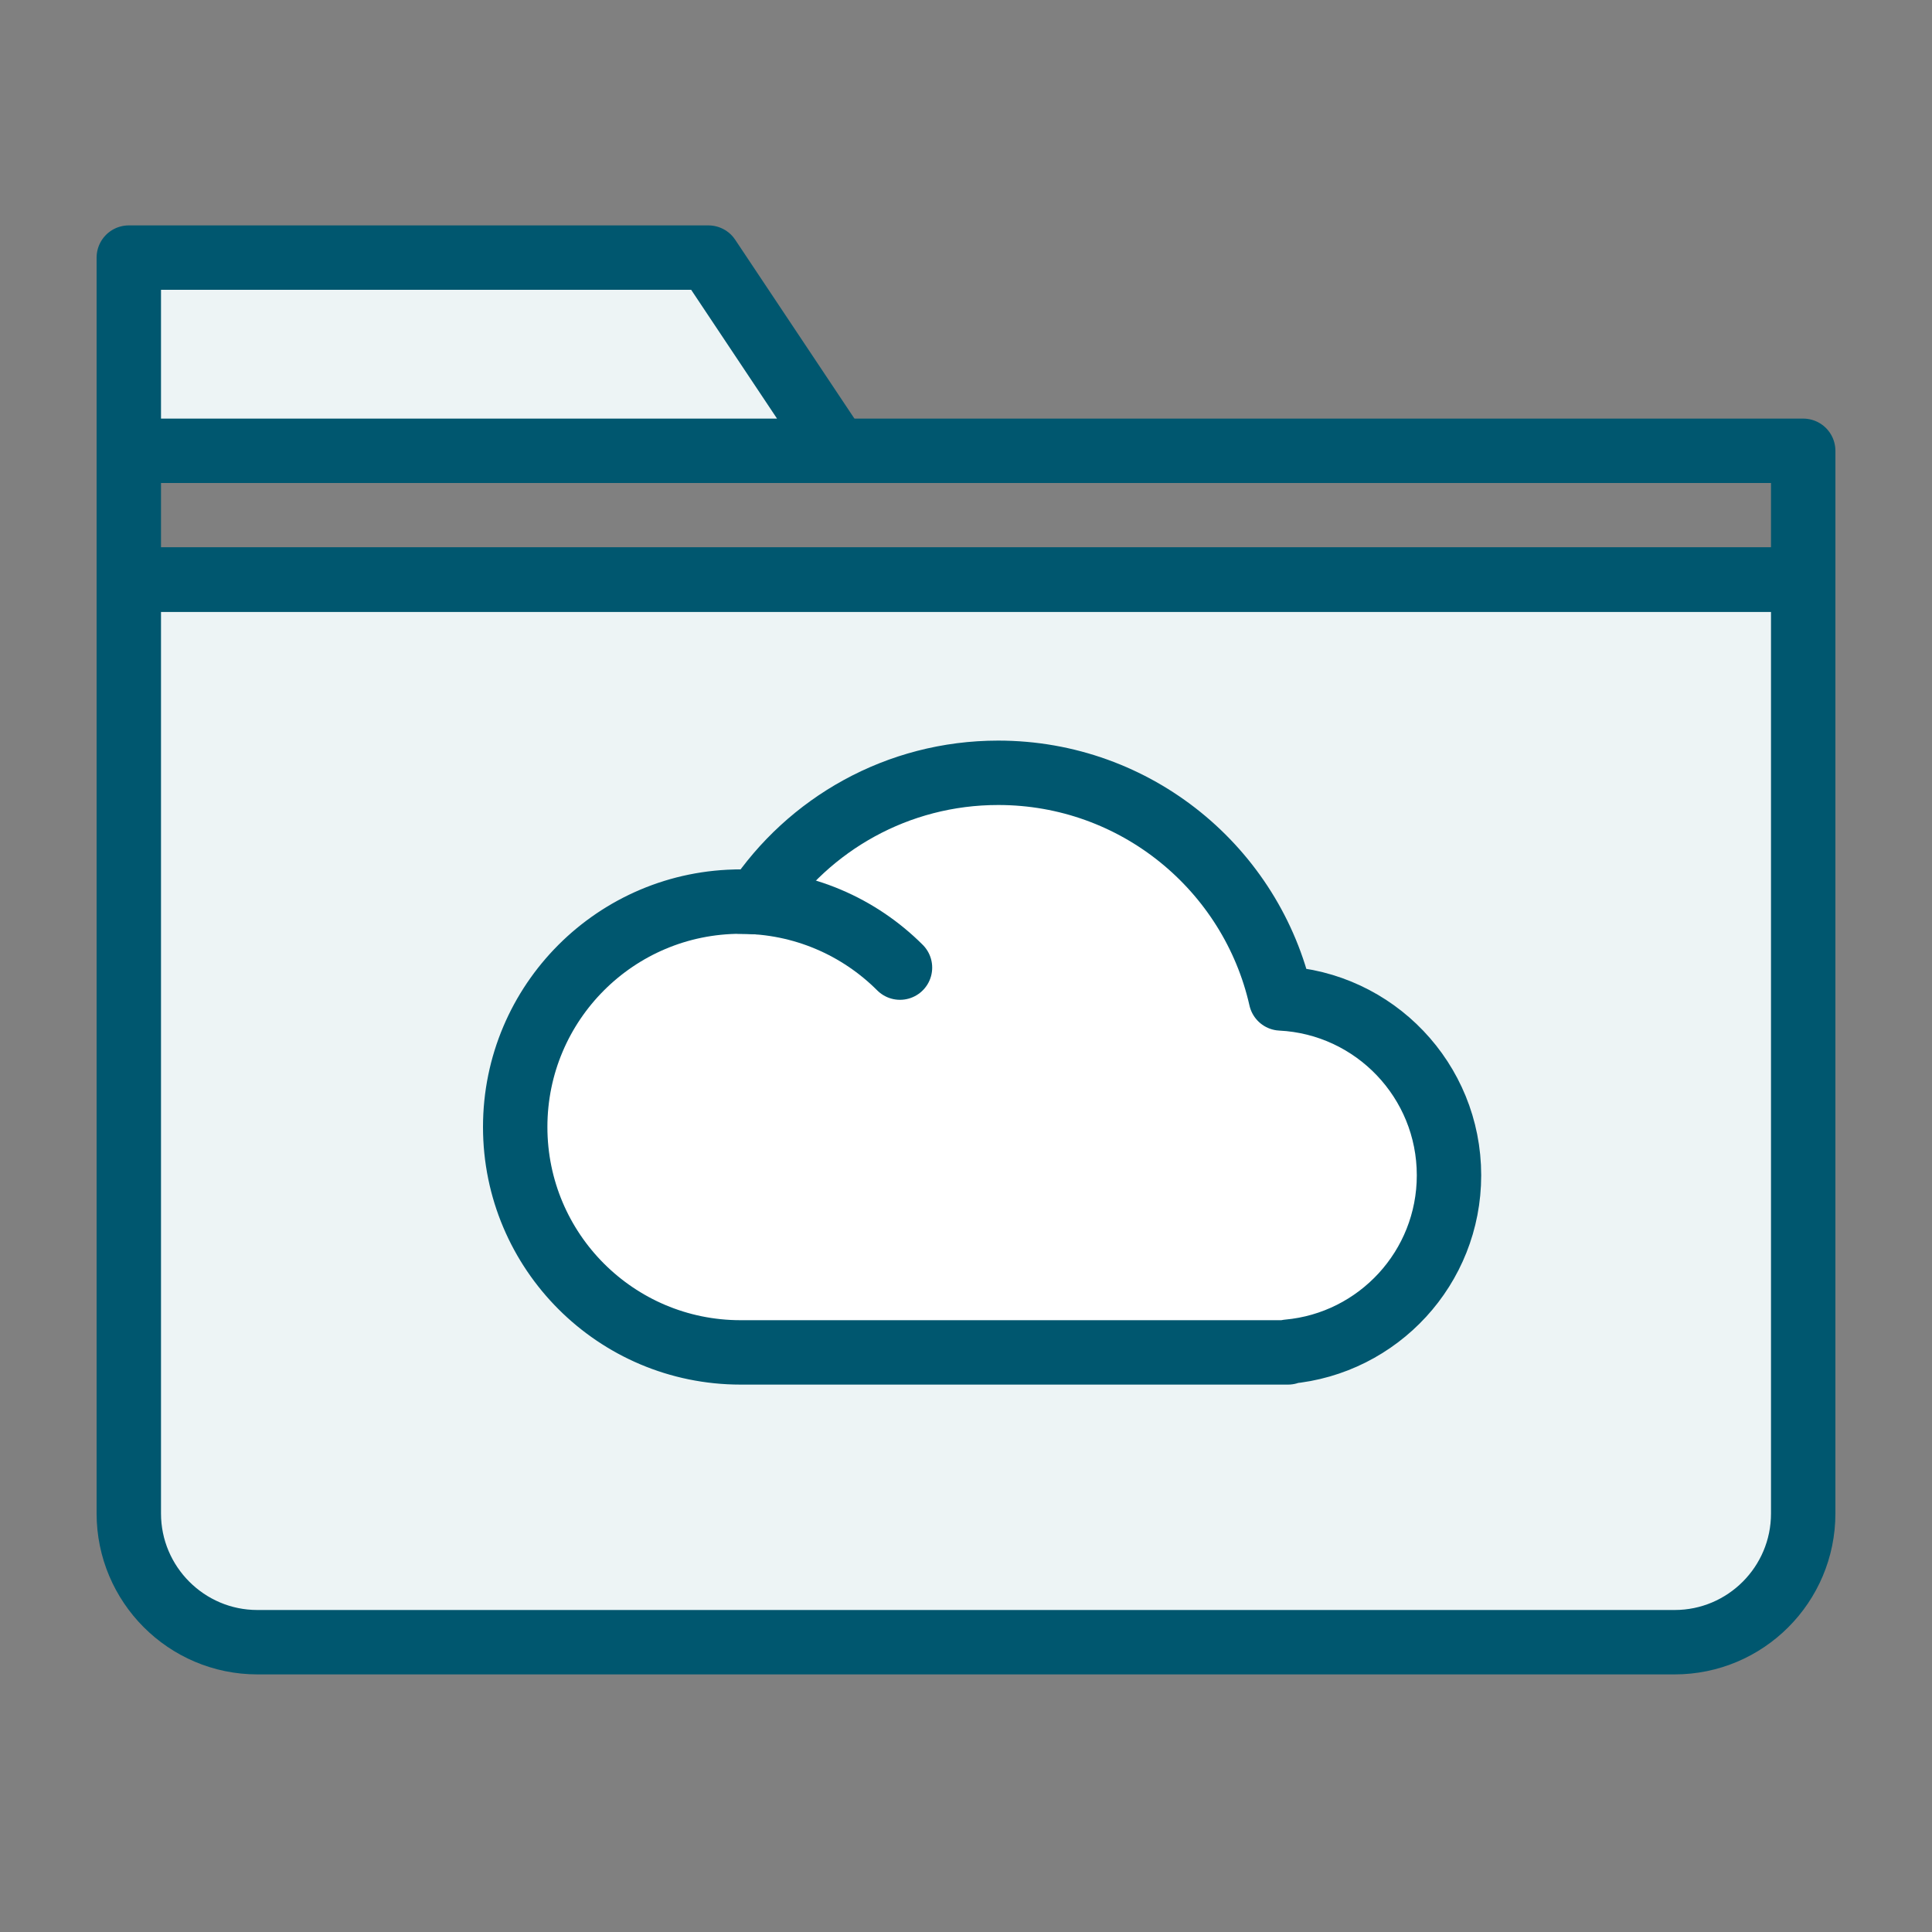 <?xml version="1.0" encoding="UTF-8"?>
<svg width="60px" height="60px" viewBox="0 0 60 60" version="1.1" xmlns="http://www.w3.org/2000/svg" xmlns:xlink="http://www.w3.org/1999/xlink">
    <rect x="0" y="0" width="60" height="60" fill="#808080" stroke="none"/>
    <!-- Generator: Sketch 43.2 (39069) - http://www.bohemiancoding.com/sketch -->
    <title>Foldercloud</title>
    <desc>Created with Sketch.</desc>
    <defs></defs>
    <g id="filled" stroke="none" stroke-width="1" fill="none" fill-rule="evenodd" stroke-linecap="round" stroke-linejoin="round">
        <g id="Filled" transform="translate(-420, -1500)" stroke="#00576F" stroke-width="2">
            <g id="Foldercloud" transform="translate(424, 1508)">
                <path d="M0,10 L52,10 L52,39.003 C52,41.21 50.21,43 48.006,43 L3.994,43 C1.788,43 0,41.202 0,39.003 L0,10 Z" id="Combined-Shape-Copy-43" fill="#edf4f5"></path>
                <rect id="Rectangle-2010-Copy-10" x="0" y="6" width="52" height="4"></rect>
                <polygon id="Rectangle-2011-Copy-9" fill="#edf4f5" points="0 0 18 0 22 6 0 6"></polygon>
                <path d="M19.504,20.018 C19.337,20.006 19.169,20 19,20 C15.134,20 12,23.134 12,27 C12,30.866 15.134,34 19,34 L36,34 L36,33.978 C38.803,33.725 41,31.369 41,28.5 C41,25.556 38.687,23.152 35.779,23.007 C34.872,18.995 31.286,16 27,16 C23.872,16 21.117,17.596 19.504,20.018 Z" id="Combined-Shape-Copy-37" fill="#FFFFFF"></path>
                <path d="M23.95,22.05 C22.683,20.784 20.933,20 19,20" id="Oval-24-Copy-2" fill="#FFFFFF"></path>
            </g>
        </g>
    </g>
</svg>